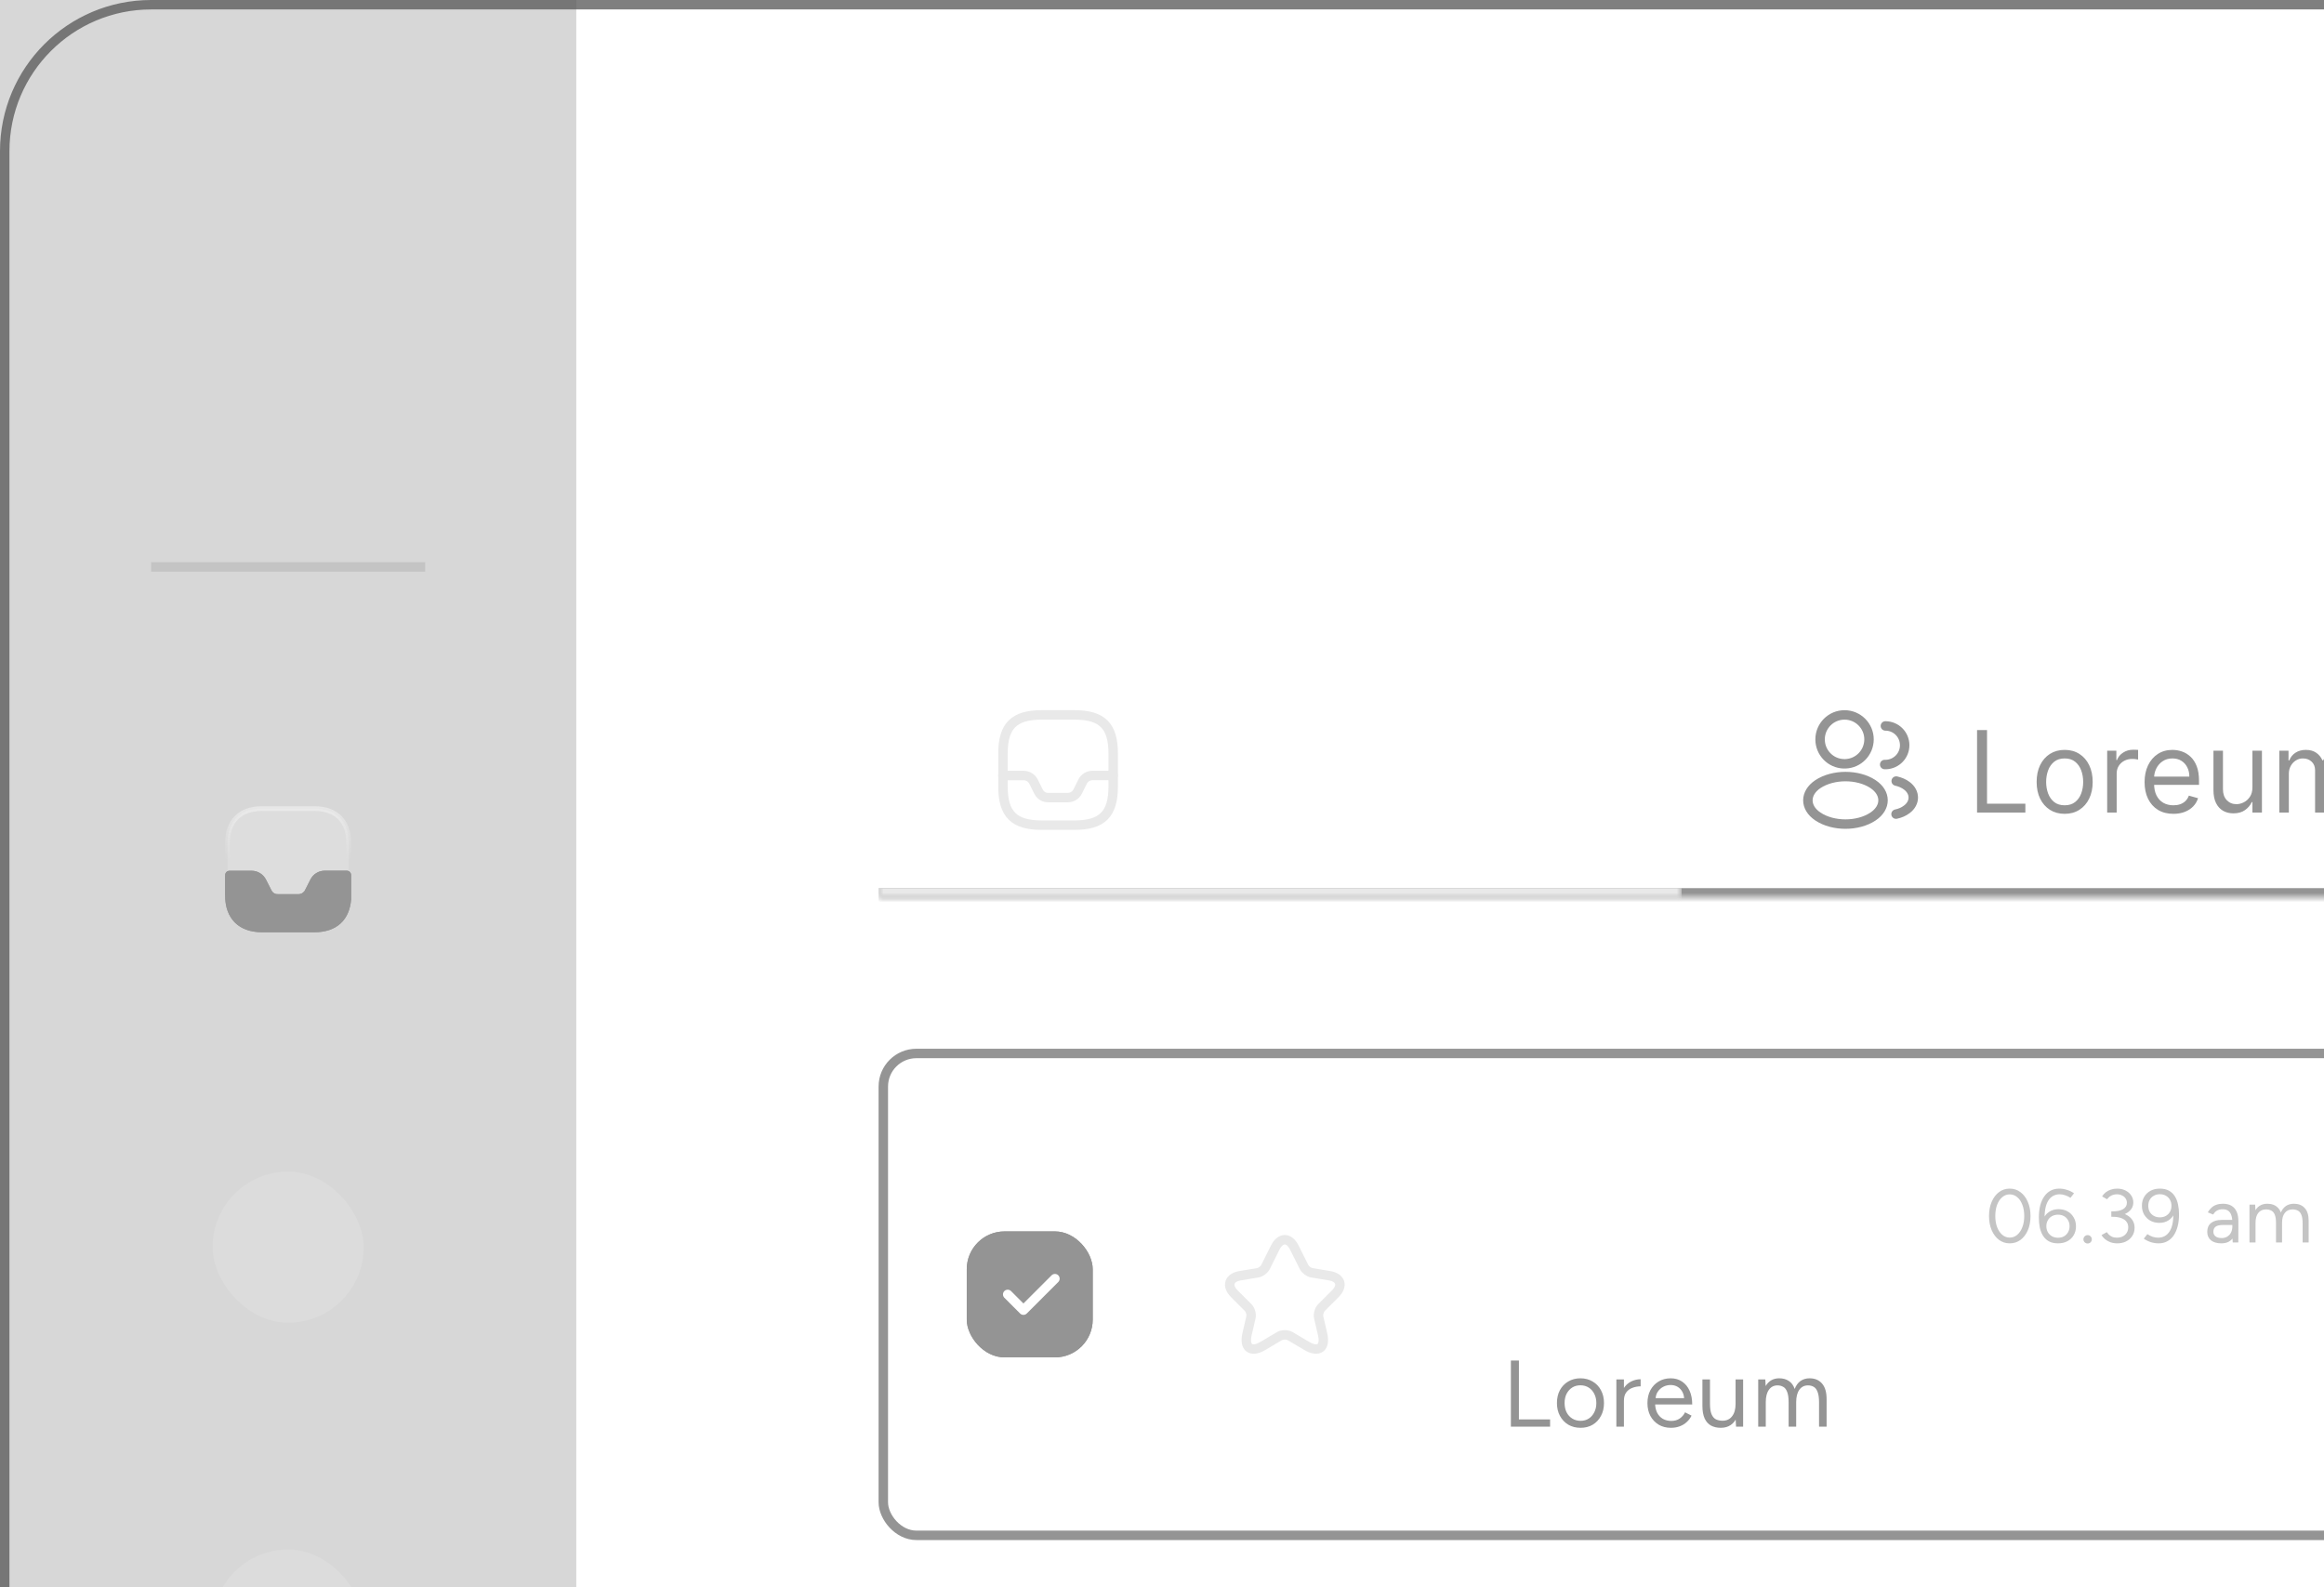 <svg width="246" height="168" viewBox="0 0 246 168" fill="none" xmlns="http://www.w3.org/2000/svg">
<g filter="url(#filter0_b_256_2361)">
<rect x="0.5" y="0.5" width="543" height="439" rx="15.5" stroke="#7F7F7F"/>
<rect width="61" height="440" fill="#595959" fill-opacity="0.24"/>
<path d="M16 60H45" stroke="#C4C4C4"/>
<path opacity="0.4" d="M36.91 89.206V89.207V94.793C36.91 95.957 36.564 96.856 35.957 97.463C35.349 98.071 34.45 98.417 33.287 98.417H27.707C26.543 98.417 25.644 98.071 25.037 97.463C24.429 96.854 24.083 95.954 24.083 94.787V89.207C24.083 88.043 24.429 87.144 25.037 86.537C25.644 85.929 26.543 85.583 27.707 85.583H33.293C34.457 85.583 35.356 85.929 35.962 86.537C36.569 87.144 36.913 88.043 36.91 89.206Z" fill="white" fill-opacity="0.36" stroke="url(#paint0_linear_256_2361)" stroke-width="0.5"/>
<g filter="url(#filter1_f_256_2361)">
<path d="M36.7 92.153H34.38C33.727 92.153 33.147 92.513 32.853 93.1L32.293 94.207C32.16 94.473 31.893 94.64 31.6 94.64H29.413C29.207 94.64 28.913 94.593 28.72 94.207L28.16 93.107C27.867 92.527 27.28 92.16 26.633 92.16H24.3C24.04 92.16 23.833 92.367 23.833 92.627V94.8C23.833 97.22 25.287 98.667 27.713 98.667H33.3C35.587 98.667 36.993 97.413 37.167 95.187V92.62C37.167 92.367 36.96 92.153 36.7 92.153Z" fill="#949494"/>
</g>
<path d="M36.7 92.152H34.38C33.726 92.152 33.146 92.512 32.853 93.099L32.293 94.206C32.16 94.472 31.893 94.639 31.6 94.639H29.413C29.206 94.639 28.913 94.592 28.72 94.206L28.16 93.106C27.866 92.526 27.28 92.159 26.633 92.159H24.3C24.04 92.159 23.833 92.366 23.833 92.626V94.799C23.833 97.219 25.286 98.666 27.713 98.666H33.3C35.586 98.666 36.993 97.412 37.166 95.186V92.619C37.166 92.366 36.96 92.152 36.7 92.152Z" fill="#949494"/>
<rect x="22.5" y="124" width="16" height="16" rx="8" fill="white" fill-opacity="0.12"/>
<rect x="22.5" y="164" width="16" height="16" rx="8" fill="white" fill-opacity="0.12"/>
<rect x="77" y="52" width="451" height="316" rx="6" fill="url(#paint1_linear_256_2361)" fill-opacity="0.12"/>
<mask id="path-10-inside-1_256_2361" fill="white">
<path d="M93 68H512V95H93V68Z"/>
</mask>
<path d="M512 94H93V96H512V94Z" fill="#949494" mask="url(#path-10-inside-1_256_2361)"/>
<mask id="path-12-inside-2_256_2361" fill="white">
<path d="M93 68H178V95H93V68Z"/>
</mask>
<path d="M178 94H93V96H178V94Z" fill="#E9E9E9" mask="url(#path-12-inside-2_256_2361)"/>
<path d="M110.25 87.333H113.75C116.667 87.333 117.833 86.167 117.833 83.25V79.75C117.833 76.833 116.667 75.667 113.75 75.667H110.25C107.333 75.667 106.167 76.833 106.167 79.75V83.25C106.167 86.167 107.333 87.333 110.25 87.333Z" stroke="#E9E9E9" stroke-linecap="round" stroke-linejoin="round"/>
<path d="M106.167 82.083H108.36C108.803 82.083 109.206 82.334 109.404 82.731L109.923 83.775C110.25 84.417 110.833 84.417 110.973 84.417H113.033C113.476 84.417 113.878 84.166 114.077 83.769L114.596 82.725C114.794 82.328 115.197 82.078 115.64 82.078H117.822" stroke="#E9E9E9" stroke-linecap="round" stroke-linejoin="round"/>
<path d="M124.276 86V77.273H125.332V85.062H129.389V86H124.276ZM133.548 86.136C132.957 86.136 132.439 85.996 131.993 85.715C131.55 85.433 131.203 85.04 130.953 84.534C130.706 84.028 130.582 83.438 130.582 82.761C130.582 82.079 130.706 81.484 130.953 80.976C131.203 80.467 131.55 80.072 131.993 79.791C132.439 79.51 132.957 79.369 133.548 79.369C134.139 79.369 134.656 79.51 135.099 79.791C135.545 80.072 135.892 80.467 136.139 80.976C136.389 81.484 136.514 82.079 136.514 82.761C136.514 83.438 136.389 84.028 136.139 84.534C135.892 85.04 135.545 85.433 135.099 85.715C134.656 85.996 134.139 86.136 133.548 86.136ZM133.548 85.233C133.997 85.233 134.366 85.118 134.656 84.888C134.946 84.658 135.161 84.355 135.3 83.98C135.439 83.605 135.509 83.199 135.509 82.761C135.509 82.324 135.439 81.916 135.3 81.538C135.161 81.16 134.946 80.855 134.656 80.622C134.366 80.389 133.997 80.273 133.548 80.273C133.099 80.273 132.73 80.389 132.44 80.622C132.151 80.855 131.936 81.16 131.797 81.538C131.658 81.916 131.588 82.324 131.588 82.761C131.588 83.199 131.658 83.605 131.797 83.98C131.936 84.355 132.151 84.658 132.44 84.888C132.73 85.118 133.099 85.233 133.548 85.233ZM138.049 86V79.454H139.021V80.443H139.089C139.208 80.119 139.424 79.856 139.737 79.655C140.049 79.453 140.402 79.352 140.794 79.352C140.868 79.352 140.96 79.354 141.071 79.356C141.181 79.359 141.265 79.364 141.322 79.369V80.392C141.288 80.383 141.21 80.371 141.088 80.354C140.968 80.334 140.842 80.324 140.708 80.324C140.39 80.324 140.106 80.391 139.856 80.524C139.609 80.655 139.413 80.837 139.268 81.07C139.126 81.3 139.055 81.562 139.055 81.858V86H138.049ZM145.059 86.136C144.429 86.136 143.885 85.997 143.427 85.719C142.973 85.438 142.622 85.046 142.375 84.543C142.13 84.037 142.008 83.449 142.008 82.778C142.008 82.108 142.13 81.517 142.375 81.006C142.622 80.492 142.966 80.091 143.406 79.804C143.849 79.514 144.366 79.369 144.957 79.369C145.298 79.369 145.635 79.426 145.967 79.54C146.299 79.653 146.602 79.838 146.875 80.094C147.147 80.347 147.365 80.682 147.527 81.099C147.689 81.517 147.77 82.031 147.77 82.642V83.068H142.724V82.199H146.747C146.747 81.829 146.673 81.5 146.525 81.21C146.38 80.921 146.173 80.692 145.903 80.524C145.636 80.356 145.321 80.273 144.957 80.273C144.556 80.273 144.21 80.372 143.917 80.571C143.627 80.767 143.404 81.023 143.248 81.338C143.092 81.653 143.014 81.992 143.014 82.352V82.932C143.014 83.426 143.099 83.845 143.27 84.189C143.443 84.53 143.683 84.79 143.99 84.969C144.297 85.145 144.653 85.233 145.059 85.233C145.324 85.233 145.562 85.196 145.775 85.122C145.991 85.046 146.177 84.932 146.333 84.781C146.49 84.628 146.61 84.438 146.696 84.21L147.667 84.483C147.565 84.812 147.393 85.102 147.152 85.352C146.91 85.599 146.612 85.793 146.257 85.932C145.902 86.068 145.502 86.136 145.059 86.136ZM153.424 83.324V79.454H154.43V86H153.424V84.892H153.356C153.203 85.224 152.964 85.507 152.64 85.74C152.316 85.97 151.907 86.085 151.413 86.085C151.004 86.085 150.64 85.996 150.322 85.817C150.004 85.635 149.754 85.362 149.572 84.999C149.39 84.632 149.299 84.171 149.299 83.614V79.454H150.305V83.546C150.305 84.023 150.439 84.403 150.706 84.688C150.975 84.972 151.319 85.114 151.737 85.114C151.987 85.114 152.241 85.05 152.5 84.922C152.761 84.794 152.98 84.598 153.156 84.334C153.335 84.07 153.424 83.733 153.424 83.324ZM156.272 86V79.454H157.244V80.477H157.329C157.465 80.128 157.685 79.856 157.989 79.663C158.293 79.467 158.658 79.369 159.085 79.369C159.516 79.369 159.876 79.467 160.163 79.663C160.452 79.856 160.678 80.128 160.84 80.477H160.908C161.076 80.139 161.327 79.871 161.663 79.672C161.998 79.47 162.4 79.369 162.869 79.369C163.454 79.369 163.933 79.553 164.305 79.919C164.677 80.283 164.863 80.849 164.863 81.619V86H163.857V81.619C163.857 81.136 163.725 80.791 163.461 80.584C163.197 80.376 162.886 80.273 162.528 80.273C162.067 80.273 161.711 80.412 161.458 80.69C161.205 80.966 161.079 81.315 161.079 81.739V86H160.056V81.517C160.056 81.145 159.935 80.845 159.694 80.618C159.452 80.388 159.141 80.273 158.761 80.273C158.499 80.273 158.255 80.342 158.028 80.481C157.803 80.621 157.621 80.814 157.482 81.061C157.346 81.305 157.278 81.588 157.278 81.909V86H156.272Z" fill="white"/>
<path d="M195.343 80.841C195.285 80.835 195.215 80.835 195.151 80.841C193.763 80.794 192.66 79.657 192.66 78.257C192.66 76.828 193.815 75.667 195.25 75.667C196.679 75.667 197.84 76.828 197.84 78.257C197.834 79.657 196.732 80.794 195.343 80.841Z" stroke="#949494" stroke-linecap="round" stroke-linejoin="round"/>
<path d="M199.573 76.833C200.704 76.833 201.614 77.749 201.614 78.875C201.614 79.978 200.739 80.876 199.648 80.917C199.602 80.911 199.549 80.911 199.497 80.917" stroke="#949494" stroke-linecap="round" stroke-linejoin="round"/>
<path d="M192.427 82.993C191.015 83.938 191.015 85.478 192.427 86.418C194.031 87.491 196.662 87.491 198.266 86.418C199.677 85.472 199.677 83.933 198.266 82.993C196.667 81.926 194.037 81.926 192.427 82.993Z" stroke="#949494" stroke-linecap="round" stroke-linejoin="round"/>
<path d="M200.698 86.167C201.118 86.079 201.515 85.91 201.842 85.659C202.752 84.977 202.752 83.851 201.842 83.168C201.521 82.923 201.13 82.76 200.716 82.667" stroke="#949494" stroke-linecap="round" stroke-linejoin="round"/>
<path d="M209.276 86V77.273H210.332V85.062H214.389V86H209.276ZM218.548 86.136C217.957 86.136 217.439 85.996 216.993 85.715C216.55 85.433 216.203 85.04 215.953 84.534C215.706 84.028 215.582 83.438 215.582 82.761C215.582 82.079 215.706 81.484 215.953 80.976C216.203 80.467 216.55 80.072 216.993 79.791C217.439 79.51 217.957 79.369 218.548 79.369C219.139 79.369 219.656 79.51 220.099 79.791C220.545 80.072 220.892 80.467 221.139 80.976C221.389 81.484 221.514 82.079 221.514 82.761C221.514 83.438 221.389 84.028 221.139 84.534C220.892 85.04 220.545 85.433 220.099 85.715C219.656 85.996 219.139 86.136 218.548 86.136ZM218.548 85.233C218.997 85.233 219.366 85.118 219.656 84.888C219.946 84.658 220.161 84.355 220.3 83.98C220.439 83.605 220.509 83.199 220.509 82.761C220.509 82.324 220.439 81.916 220.3 81.538C220.161 81.16 219.946 80.855 219.656 80.622C219.366 80.389 218.997 80.273 218.548 80.273C218.099 80.273 217.73 80.389 217.44 80.622C217.151 80.855 216.936 81.16 216.797 81.538C216.658 81.916 216.588 82.324 216.588 82.761C216.588 83.199 216.658 83.605 216.797 83.98C216.936 84.355 217.151 84.658 217.44 84.888C217.73 85.118 218.099 85.233 218.548 85.233ZM223.049 86V79.454H224.021V80.443H224.089C224.208 80.119 224.424 79.856 224.737 79.655C225.049 79.453 225.402 79.352 225.794 79.352C225.868 79.352 225.96 79.354 226.071 79.356C226.181 79.359 226.265 79.364 226.322 79.369V80.392C226.288 80.383 226.21 80.371 226.088 80.354C225.968 80.334 225.842 80.324 225.708 80.324C225.39 80.324 225.106 80.391 224.856 80.524C224.609 80.655 224.413 80.837 224.268 81.07C224.126 81.3 224.055 81.562 224.055 81.858V86H223.049ZM230.059 86.136C229.429 86.136 228.885 85.997 228.427 85.719C227.973 85.438 227.622 85.046 227.375 84.543C227.13 84.037 227.008 83.449 227.008 82.778C227.008 82.108 227.13 81.517 227.375 81.006C227.622 80.492 227.966 80.091 228.406 79.804C228.849 79.514 229.366 79.369 229.957 79.369C230.298 79.369 230.635 79.426 230.967 79.54C231.299 79.653 231.602 79.838 231.875 80.094C232.147 80.347 232.365 80.682 232.527 81.099C232.689 81.517 232.77 82.031 232.77 82.642V83.068H227.724V82.199H231.747C231.747 81.829 231.673 81.5 231.525 81.21C231.38 80.921 231.173 80.692 230.903 80.524C230.636 80.356 230.321 80.273 229.957 80.273C229.556 80.273 229.21 80.372 228.917 80.571C228.627 80.767 228.404 81.023 228.248 81.338C228.092 81.653 228.014 81.992 228.014 82.352V82.932C228.014 83.426 228.099 83.845 228.27 84.189C228.443 84.53 228.683 84.79 228.99 84.969C229.297 85.145 229.653 85.233 230.059 85.233C230.324 85.233 230.562 85.196 230.775 85.122C230.991 85.046 231.177 84.932 231.333 84.781C231.49 84.628 231.61 84.438 231.696 84.21L232.667 84.483C232.565 84.812 232.393 85.102 232.152 85.352C231.91 85.599 231.612 85.793 231.257 85.932C230.902 86.068 230.502 86.136 230.059 86.136ZM238.424 83.324V79.454H239.43V86H238.424V84.892H238.356C238.203 85.224 237.964 85.507 237.64 85.74C237.316 85.97 236.907 86.085 236.413 86.085C236.004 86.085 235.64 85.996 235.322 85.817C235.004 85.635 234.754 85.362 234.572 84.999C234.39 84.632 234.299 84.171 234.299 83.614V79.454H235.305V83.546C235.305 84.023 235.439 84.403 235.706 84.688C235.975 84.972 236.319 85.114 236.737 85.114C236.987 85.114 237.241 85.05 237.5 84.922C237.761 84.794 237.98 84.598 238.156 84.334C238.335 84.07 238.424 83.733 238.424 83.324ZM241.272 86V79.454H242.244V80.477H242.329C242.465 80.128 242.685 79.856 242.989 79.663C243.293 79.467 243.658 79.369 244.085 79.369C244.516 79.369 244.876 79.467 245.163 79.663C245.452 79.856 245.678 80.128 245.84 80.477H245.908C246.076 80.139 246.327 79.871 246.663 79.672C246.998 79.47 247.4 79.369 247.869 79.369C248.454 79.369 248.933 79.553 249.305 79.919C249.677 80.283 249.863 80.849 249.863 81.619V86H248.857V81.619C248.857 81.136 248.725 80.791 248.461 80.584C248.197 80.376 247.886 80.273 247.528 80.273C247.067 80.273 246.711 80.412 246.458 80.69C246.205 80.966 246.079 81.315 246.079 81.739V86H245.056V81.517C245.056 81.145 244.935 80.845 244.694 80.618C244.452 80.388 244.141 80.273 243.761 80.273C243.499 80.273 243.255 80.342 243.028 80.481C242.803 80.621 242.621 80.814 242.482 81.061C242.346 81.305 242.278 81.588 242.278 81.909V86H241.272Z" fill="#949494"/>
<rect x="93.5" y="111.5" width="418" height="51" rx="3.5" stroke="#949494"/>
<g filter="url(#filter2_f_256_2361)">
<rect x="102.333" y="130.333" width="13.333" height="13.333" rx="4" fill="#949494"/>
</g>
<rect x="102.333" y="130.333" width="13.333" height="13.333" rx="4" fill="#949494"/>
<path d="M106.667 137L108.333 138.667L111.667 135.333" stroke="white" stroke-linecap="round" stroke-linejoin="round"/>
<path d="M137.009 132.047L138.036 134.101C138.176 134.387 138.549 134.661 138.864 134.713L140.725 135.022C141.915 135.221 142.195 136.084 141.337 136.936L139.891 138.382C139.646 138.627 139.512 139.1 139.587 139.438L140.002 141.229C140.328 142.647 139.576 143.195 138.322 142.454L136.577 141.422C136.262 141.235 135.743 141.235 135.422 141.422L133.678 142.454C132.43 143.195 131.672 142.641 131.998 141.229L132.412 139.438C132.488 139.1 132.354 138.627 132.109 138.382L130.662 136.936C129.811 136.084 130.085 135.221 131.275 135.022L133.136 134.713C133.445 134.661 133.818 134.387 133.958 134.101L134.985 132.047C135.545 130.933 136.455 130.933 137.009 132.047Z" stroke="#E9E9E9" stroke-linecap="round" stroke-linejoin="round"/>
<path d="M160.276 133V124.273H161.332V132.062H165.389V133H160.276ZM169.548 133.136C168.957 133.136 168.439 132.996 167.993 132.714C167.55 132.433 167.203 132.04 166.953 131.534C166.706 131.028 166.582 130.437 166.582 129.761C166.582 129.08 166.706 128.484 166.953 127.976C167.203 127.467 167.55 127.072 167.993 126.791C168.439 126.51 168.957 126.369 169.548 126.369C170.139 126.369 170.656 126.51 171.099 126.791C171.545 127.072 171.892 127.467 172.139 127.976C172.389 128.484 172.514 129.08 172.514 129.761C172.514 130.437 172.389 131.028 172.139 131.534C171.892 132.04 171.545 132.433 171.099 132.714C170.656 132.996 170.139 133.136 169.548 133.136ZM169.548 132.233C169.997 132.233 170.366 132.118 170.656 131.888C170.946 131.658 171.161 131.355 171.3 130.98C171.439 130.605 171.509 130.199 171.509 129.761C171.509 129.324 171.439 128.916 171.3 128.538C171.161 128.161 170.946 127.855 170.656 127.622C170.366 127.389 169.997 127.273 169.548 127.273C169.099 127.273 168.73 127.389 168.44 127.622C168.151 127.855 167.936 128.161 167.797 128.538C167.658 128.916 167.588 129.324 167.588 129.761C167.588 130.199 167.658 130.605 167.797 130.98C167.936 131.355 168.151 131.658 168.44 131.888C168.73 132.118 169.099 132.233 169.548 132.233ZM174.049 133V126.455H175.021V127.443H175.089C175.208 127.119 175.424 126.857 175.737 126.655C176.049 126.453 176.402 126.352 176.794 126.352C176.868 126.352 176.96 126.354 177.071 126.357C177.181 126.359 177.265 126.364 177.322 126.369V127.392C177.288 127.384 177.21 127.371 177.088 127.354C176.968 127.334 176.842 127.324 176.708 127.324C176.39 127.324 176.106 127.391 175.856 127.524C175.609 127.655 175.413 127.837 175.268 128.07C175.126 128.3 175.055 128.562 175.055 128.858V133H174.049ZM181.059 133.136C180.429 133.136 179.885 132.997 179.427 132.719C178.973 132.438 178.622 132.045 178.375 131.543C178.13 131.037 178.008 130.449 178.008 129.778C178.008 129.108 178.13 128.517 178.375 128.006C178.622 127.491 178.966 127.091 179.406 126.804C179.849 126.514 180.366 126.369 180.957 126.369C181.298 126.369 181.635 126.426 181.967 126.54C182.299 126.653 182.602 126.838 182.875 127.094C183.147 127.347 183.365 127.682 183.527 128.099C183.689 128.517 183.77 129.031 183.77 129.642V130.068H178.724V129.199H182.747C182.747 128.83 182.673 128.5 182.525 128.21C182.38 127.92 182.173 127.692 181.903 127.524C181.636 127.357 181.321 127.273 180.957 127.273C180.556 127.273 180.21 127.372 179.917 127.571C179.627 127.767 179.404 128.023 179.248 128.338C179.092 128.653 179.014 128.991 179.014 129.352V129.932C179.014 130.426 179.099 130.845 179.27 131.189C179.443 131.53 179.683 131.79 179.99 131.969C180.297 132.145 180.653 132.233 181.059 132.233C181.324 132.233 181.562 132.196 181.775 132.122C181.991 132.045 182.177 131.932 182.333 131.781C182.49 131.628 182.61 131.437 182.696 131.21L183.667 131.483C183.565 131.812 183.393 132.102 183.152 132.352C182.91 132.599 182.612 132.793 182.257 132.932C181.902 133.068 181.502 133.136 181.059 133.136ZM189.424 130.324V126.455H190.43V133H189.424V131.892H189.356C189.203 132.224 188.964 132.507 188.64 132.74C188.316 132.97 187.907 133.085 187.413 133.085C187.004 133.085 186.64 132.996 186.322 132.817C186.004 132.635 185.754 132.362 185.572 131.999C185.39 131.632 185.299 131.17 185.299 130.614V126.455H186.305V130.545C186.305 131.023 186.439 131.403 186.706 131.688C186.975 131.972 187.319 132.114 187.737 132.114C187.987 132.114 188.241 132.05 188.5 131.922C188.761 131.794 188.98 131.598 189.156 131.334C189.335 131.07 189.424 130.733 189.424 130.324ZM192.272 133V126.455H193.244V127.477H193.329C193.465 127.128 193.685 126.857 193.989 126.663C194.293 126.467 194.658 126.369 195.085 126.369C195.516 126.369 195.876 126.467 196.163 126.663C196.452 126.857 196.678 127.128 196.84 127.477H196.908C197.076 127.139 197.327 126.871 197.663 126.672C197.998 126.47 198.4 126.369 198.869 126.369C199.454 126.369 199.933 126.553 200.305 126.919C200.677 127.283 200.863 127.849 200.863 128.619V133H199.857V128.619C199.857 128.136 199.725 127.791 199.461 127.584C199.197 127.376 198.886 127.273 198.528 127.273C198.067 127.273 197.711 127.412 197.458 127.69C197.205 127.966 197.079 128.315 197.079 128.739V133H196.056V128.517C196.056 128.145 195.935 127.845 195.694 127.618C195.452 127.388 195.141 127.273 194.761 127.273C194.499 127.273 194.255 127.342 194.028 127.482C193.803 127.621 193.621 127.814 193.482 128.061C193.346 128.305 193.278 128.588 193.278 128.909V133H192.272Z" fill="white"/>
<path d="M212.734 131.596C212.308 131.596 211.929 131.473 211.598 131.228C211.268 130.977 211.009 130.636 210.822 130.204C210.636 129.767 210.542 129.265 210.542 128.7C210.542 128.135 210.636 127.636 210.822 127.204C211.009 126.767 211.265 126.425 211.59 126.18C211.921 125.929 212.302 125.804 212.734 125.804C213.166 125.804 213.545 125.929 213.87 126.18C214.201 126.425 214.46 126.767 214.646 127.204C214.838 127.636 214.934 128.135 214.934 128.7C214.934 129.265 214.841 129.767 214.654 130.204C214.468 130.636 214.209 130.977 213.878 131.228C213.548 131.473 213.166 131.596 212.734 131.596ZM212.734 130.988C213.033 130.988 213.297 130.889 213.526 130.692C213.761 130.495 213.942 130.225 214.07 129.884C214.204 129.543 214.27 129.148 214.27 128.7C214.27 128.252 214.204 127.857 214.07 127.516C213.942 127.169 213.761 126.9 213.526 126.708C213.297 126.511 213.033 126.412 212.734 126.412C212.436 126.412 212.172 126.511 211.942 126.708C211.713 126.9 211.532 127.169 211.398 127.516C211.27 127.857 211.206 128.252 211.206 128.7C211.206 129.148 211.27 129.543 211.398 129.884C211.532 130.225 211.713 130.495 211.942 130.692C212.177 130.889 212.441 130.988 212.734 130.988ZM217.843 131.596C217.459 131.596 217.137 131.524 216.875 131.38C216.614 131.231 216.406 131.031 216.251 130.78C216.097 130.529 215.985 130.241 215.915 129.916C215.851 129.585 215.819 129.236 215.819 128.868C215.819 128.388 215.867 127.959 215.963 127.58C216.065 127.201 216.209 126.881 216.395 126.62C216.582 126.353 216.809 126.151 217.075 126.012C217.342 125.873 217.643 125.804 217.979 125.804C218.257 125.804 218.531 125.849 218.803 125.94C219.081 126.025 219.326 126.145 219.539 126.3L219.163 126.78C218.993 126.663 218.809 126.572 218.611 126.508C218.414 126.439 218.225 126.404 218.043 126.404C217.499 126.404 217.086 126.633 216.803 127.092C216.521 127.551 216.395 128.247 216.427 129.18L216.283 129.036C216.411 128.711 216.617 128.455 216.899 128.268C217.182 128.076 217.515 127.98 217.899 127.98C218.257 127.98 218.574 128.057 218.851 128.212C219.134 128.367 219.353 128.583 219.507 128.86C219.667 129.132 219.747 129.444 219.747 129.796C219.747 130.143 219.667 130.455 219.507 130.732C219.347 131.004 219.123 131.217 218.835 131.372C218.553 131.521 218.222 131.596 217.843 131.596ZM217.843 131.004C218.083 131.004 218.294 130.953 218.475 130.852C218.662 130.745 218.806 130.601 218.907 130.42C219.014 130.233 219.067 130.02 219.067 129.78C219.067 129.54 219.014 129.329 218.907 129.148C218.806 128.961 218.662 128.817 218.475 128.716C218.294 128.615 218.083 128.564 217.843 128.564C217.609 128.564 217.398 128.615 217.211 128.716C217.025 128.817 216.878 128.961 216.771 129.148C216.665 129.329 216.611 129.54 216.611 129.78C216.611 130.02 216.665 130.233 216.771 130.42C216.878 130.601 217.025 130.745 217.211 130.852C217.398 130.953 217.609 131.004 217.843 131.004ZM220.983 131.612C220.86 131.612 220.753 131.569 220.663 131.484C220.577 131.393 220.535 131.289 220.535 131.172C220.535 131.049 220.577 130.945 220.663 130.86C220.753 130.769 220.86 130.724 220.983 130.724C221.105 130.724 221.209 130.769 221.295 130.86C221.38 130.945 221.423 131.049 221.423 131.172C221.423 131.289 221.38 131.393 221.295 131.484C221.209 131.569 221.105 131.612 220.983 131.612ZM224.127 131.596C223.855 131.596 223.607 131.556 223.383 131.476C223.164 131.391 222.975 131.281 222.815 131.148C222.66 131.015 222.537 130.873 222.447 130.724L223.007 130.412C223.065 130.487 223.137 130.572 223.223 130.668C223.313 130.759 223.428 130.836 223.567 130.9C223.705 130.964 223.876 130.996 224.079 130.996C224.441 130.996 224.732 130.892 224.951 130.684C225.169 130.476 225.279 130.215 225.279 129.9C225.279 129.66 225.212 129.457 225.079 129.292C224.951 129.127 224.764 129.001 224.519 128.916C224.273 128.831 223.98 128.788 223.639 128.788H223.487V128.26H223.623C223.959 128.26 224.268 128.297 224.551 128.372C224.833 128.447 225.079 128.556 225.287 128.7C225.5 128.844 225.663 129.02 225.775 129.228C225.892 129.436 225.951 129.676 225.951 129.948C225.951 130.279 225.868 130.569 225.703 130.82C225.543 131.065 225.324 131.257 225.047 131.396C224.769 131.529 224.463 131.596 224.127 131.596ZM223.487 128.732V128.212H223.639C224.097 128.212 224.46 128.135 224.727 127.98C224.999 127.82 225.135 127.593 225.135 127.3C225.135 127.14 225.092 126.993 225.007 126.86C224.921 126.721 224.796 126.612 224.631 126.532C224.471 126.447 224.284 126.404 224.071 126.404C223.927 126.404 223.791 126.425 223.663 126.468C223.54 126.505 223.425 126.564 223.319 126.644C223.217 126.719 223.124 126.815 223.039 126.932L222.511 126.628C222.612 126.463 222.74 126.319 222.895 126.196C223.055 126.073 223.236 125.977 223.439 125.908C223.641 125.839 223.863 125.804 224.103 125.804C224.428 125.804 224.719 125.868 224.975 125.996C225.236 126.124 225.441 126.3 225.591 126.524C225.74 126.743 225.815 126.991 225.815 127.268C225.815 127.503 225.759 127.711 225.647 127.892C225.535 128.073 225.377 128.228 225.175 128.356C224.977 128.484 224.745 128.58 224.479 128.644C224.217 128.703 223.932 128.732 223.623 128.732H223.487ZM228.622 125.804C229.017 125.804 229.342 125.879 229.598 126.028C229.854 126.172 230.06 126.369 230.214 126.62C230.374 126.871 230.486 127.161 230.55 127.492C230.62 127.817 230.654 128.164 230.654 128.532C230.654 129.012 230.604 129.441 230.502 129.82C230.401 130.199 230.257 130.521 230.07 130.788C229.884 131.049 229.657 131.249 229.39 131.388C229.129 131.527 228.83 131.596 228.494 131.596C228.217 131.596 227.94 131.553 227.662 131.468C227.39 131.377 227.145 131.255 226.926 131.1L227.302 130.62C227.473 130.737 227.657 130.831 227.854 130.9C228.057 130.964 228.249 130.996 228.43 130.996C228.974 130.996 229.388 130.767 229.67 130.308C229.958 129.849 230.084 129.156 230.046 128.228L230.19 128.364C230.062 128.689 229.857 128.948 229.574 129.14C229.292 129.332 228.958 129.428 228.574 129.428C228.212 129.428 227.892 129.351 227.614 129.196C227.337 129.036 227.118 128.82 226.958 128.548C226.804 128.276 226.726 127.961 226.726 127.604C226.726 127.252 226.806 126.943 226.966 126.676C227.126 126.404 227.348 126.191 227.63 126.036C227.918 125.881 228.249 125.804 228.622 125.804ZM228.622 126.396C228.388 126.396 228.177 126.449 227.99 126.556C227.804 126.657 227.657 126.801 227.55 126.988C227.449 127.169 227.398 127.38 227.398 127.62C227.398 127.86 227.449 128.073 227.55 128.26C227.657 128.441 227.804 128.585 227.99 128.692C228.177 128.793 228.388 128.844 228.622 128.844C228.868 128.844 229.081 128.793 229.262 128.692C229.449 128.585 229.593 128.441 229.694 128.26C229.801 128.073 229.854 127.86 229.854 127.62C229.854 127.38 229.801 127.169 229.694 126.988C229.593 126.801 229.449 126.657 229.262 126.556C229.081 126.449 228.868 126.396 228.622 126.396ZM236.338 131.5L236.298 130.844V129.388C236.298 129.073 236.261 128.815 236.186 128.612C236.117 128.404 236.007 128.249 235.858 128.148C235.714 128.041 235.522 127.988 235.282 127.988C235.053 127.988 234.853 128.033 234.682 128.124C234.517 128.215 234.381 128.356 234.274 128.548L233.698 128.316C233.805 128.129 233.933 127.967 234.082 127.828C234.231 127.689 234.405 127.585 234.602 127.516C234.805 127.441 235.034 127.404 235.29 127.404C235.658 127.404 235.965 127.476 236.21 127.62C236.455 127.764 236.639 127.98 236.762 128.268C236.885 128.551 236.943 128.905 236.938 129.332L236.93 131.5H236.338ZM235.138 131.596C234.669 131.596 234.301 131.489 234.034 131.276C233.773 131.057 233.642 130.756 233.642 130.372C233.642 129.967 233.775 129.657 234.042 129.444C234.314 129.225 234.693 129.116 235.178 129.116H236.322V129.652H235.322C234.949 129.652 234.682 129.713 234.522 129.836C234.367 129.959 234.29 130.135 234.29 130.364C234.29 130.572 234.367 130.737 234.522 130.86C234.677 130.977 234.893 131.036 235.17 131.036C235.399 131.036 235.599 130.983 235.77 130.876C235.941 130.769 236.071 130.625 236.162 130.444C236.253 130.257 236.298 130.047 236.298 129.812H236.69C236.69 130.356 236.557 130.791 236.29 131.116C236.023 131.436 235.639 131.596 235.138 131.596ZM238.112 131.5V127.5H238.712L238.752 128.236V131.5H238.112ZM240.92 131.5V129.452L241.56 129.212V131.5H240.92ZM243.736 131.5V129.452L244.376 129.212V131.5H243.736ZM240.92 129.452C240.92 129.057 240.875 128.756 240.784 128.548C240.694 128.34 240.568 128.199 240.408 128.124C240.248 128.044 240.067 128.004 239.864 128.004C239.512 128.004 239.238 128.129 239.04 128.38C238.848 128.625 238.752 128.975 238.752 129.428H238.44C238.44 129.007 238.502 128.644 238.624 128.34C238.747 128.036 238.923 127.804 239.152 127.644C239.387 127.484 239.67 127.404 240 127.404C240.486 127.404 240.867 127.553 241.144 127.852C241.427 128.151 241.566 128.604 241.56 129.212L240.92 129.452ZM243.736 129.452C243.736 129.057 243.688 128.756 243.592 128.548C243.502 128.34 243.376 128.199 243.216 128.124C243.056 128.044 242.875 128.004 242.672 128.004C242.32 128.004 242.046 128.129 241.848 128.38C241.656 128.625 241.56 128.975 241.56 129.428H241.248C241.248 129.007 241.31 128.644 241.432 128.34C241.555 128.036 241.734 127.804 241.968 127.644C242.203 127.484 242.486 127.404 242.816 127.404C243.296 127.404 243.675 127.553 243.952 127.852C244.235 128.151 244.376 128.604 244.376 129.212L243.736 129.452Z" fill="#C4C4C4"/>
<path d="M159.93 151V144H160.78V150.23H164.08V151H159.93ZM167.305 151.12C166.819 151.12 166.385 151.01 166.005 150.79C165.632 150.563 165.339 150.253 165.125 149.86C164.912 149.467 164.805 149.013 164.805 148.5C164.805 147.987 164.909 147.533 165.115 147.14C165.329 146.747 165.622 146.44 165.995 146.22C166.375 145.993 166.805 145.88 167.285 145.88C167.779 145.88 168.212 145.993 168.585 146.22C168.965 146.44 169.259 146.747 169.465 147.14C169.679 147.533 169.785 147.987 169.785 148.5C169.785 149.013 169.679 149.467 169.465 149.86C169.259 150.253 168.969 150.563 168.595 150.79C168.222 151.01 167.792 151.12 167.305 151.12ZM167.305 150.38C167.639 150.38 167.929 150.3 168.175 150.14C168.422 149.98 168.615 149.76 168.755 149.48C168.902 149.2 168.975 148.873 168.975 148.5C168.975 148.127 168.902 147.8 168.755 147.52C168.615 147.24 168.419 147.02 168.165 146.86C167.912 146.7 167.619 146.62 167.285 146.62C166.959 146.62 166.669 146.7 166.415 146.86C166.169 147.02 165.972 147.24 165.825 147.52C165.685 147.8 165.615 148.127 165.615 148.5C165.615 148.867 165.685 149.193 165.825 149.48C165.972 149.76 166.172 149.98 166.425 150.14C166.685 150.3 166.979 150.38 167.305 150.38ZM171.536 148.29C171.536 147.75 171.639 147.313 171.846 146.98C172.053 146.64 172.316 146.39 172.636 146.23C172.963 146.063 173.306 145.98 173.666 145.98V146.73C173.373 146.73 173.089 146.78 172.816 146.88C172.549 146.973 172.329 147.13 172.156 147.35C171.983 147.57 171.896 147.87 171.896 148.25L171.536 148.29ZM171.096 151V146H171.896V151H171.096ZM176.865 151.12C176.378 151.12 175.948 151.01 175.575 150.79C175.202 150.563 174.908 150.253 174.695 149.86C174.488 149.467 174.385 149.013 174.385 148.5C174.385 147.987 174.488 147.533 174.695 147.14C174.908 146.747 175.198 146.44 175.565 146.22C175.938 145.993 176.365 145.88 176.845 145.88C177.312 145.88 177.715 145.997 178.055 146.23C178.395 146.457 178.658 146.777 178.845 147.19C179.032 147.603 179.125 148.09 179.125 148.65H174.995L175.195 148.48C175.195 148.88 175.265 149.223 175.405 149.51C175.552 149.797 175.755 150.017 176.015 150.17C176.275 150.317 176.572 150.39 176.905 150.39C177.258 150.39 177.555 150.307 177.795 150.14C178.042 149.973 178.232 149.753 178.365 149.48L179.055 149.83C178.928 150.09 178.758 150.317 178.545 150.51C178.338 150.703 178.092 150.853 177.805 150.96C177.525 151.067 177.212 151.12 176.865 151.12ZM175.245 148.14L175.035 147.98H178.485L178.275 148.15C178.275 147.83 178.212 147.553 178.085 147.32C177.958 147.087 177.788 146.907 177.575 146.78C177.362 146.653 177.115 146.59 176.835 146.59C176.562 146.59 176.302 146.653 176.055 146.78C175.815 146.907 175.618 147.087 175.465 147.32C175.318 147.547 175.245 147.82 175.245 148.14ZM183.764 151L183.714 150.08V146H184.514V151H183.764ZM180.204 148.56V146H181.004V148.56H180.204ZM181.004 148.56C181.004 149.053 181.061 149.43 181.174 149.69C181.287 149.95 181.444 150.13 181.644 150.23C181.851 150.323 182.081 150.37 182.334 150.37C182.767 150.37 183.104 150.213 183.344 149.9C183.591 149.587 183.714 149.15 183.714 148.59H184.104C184.104 149.117 184.027 149.57 183.874 149.95C183.721 150.33 183.497 150.62 183.204 150.82C182.917 151.02 182.564 151.12 182.144 151.12C181.757 151.12 181.417 151.043 181.124 150.89C180.831 150.73 180.604 150.48 180.444 150.14C180.284 149.793 180.204 149.347 180.204 148.8V148.56H181.004ZM186.11 151V146H186.86L186.9 146.7C187.053 146.433 187.25 146.23 187.49 146.09C187.73 145.95 188.01 145.88 188.33 145.88C188.73 145.88 189.07 145.973 189.35 146.16C189.637 146.347 189.843 146.63 189.97 147.01C190.11 146.643 190.313 146.363 190.58 146.17C190.853 145.977 191.177 145.88 191.55 145.88C192.11 145.88 192.55 146.067 192.87 146.44C193.197 146.813 193.357 147.38 193.35 148.14V151H192.55V148.44C192.55 147.947 192.497 147.57 192.39 147.31C192.29 147.05 192.153 146.873 191.98 146.78C191.807 146.68 191.607 146.63 191.38 146.63C190.987 146.63 190.68 146.787 190.46 147.1C190.24 147.407 190.13 147.843 190.13 148.41V151H189.33V148.44C189.33 147.947 189.277 147.57 189.17 147.31C189.07 147.05 188.93 146.873 188.75 146.78C188.577 146.68 188.377 146.63 188.15 146.63C187.763 146.63 187.46 146.787 187.24 147.1C187.02 147.407 186.91 147.843 186.91 148.41V151H186.11Z" fill="#949494"/>
</g>
<defs>
<filter id="filter0_b_256_2361" x="-8" y="-8" width="560" height="456" filterUnits="userSpaceOnUse" color-interpolation-filters="sRGB">
<feFlood flood-opacity="0" result="BackgroundImageFix"/>
<feGaussianBlur in="BackgroundImageFix" stdDeviation="4"/>
<feComposite in2="SourceAlpha" operator="in" result="effect1_backgroundBlur_256_2361"/>
<feBlend mode="normal" in="SourceGraphic" in2="effect1_backgroundBlur_256_2361" result="shape"/>
</filter>
<filter id="filter1_f_256_2361" x="19.833" y="88.153" width="21.333" height="14.513" filterUnits="userSpaceOnUse" color-interpolation-filters="sRGB">
<feFlood flood-opacity="0" result="BackgroundImageFix"/>
<feBlend mode="normal" in="SourceGraphic" in2="BackgroundImageFix" result="shape"/>
<feGaussianBlur stdDeviation="2" result="effect1_foregroundBlur_256_2361"/>
</filter>
<filter id="filter2_f_256_2361" x="98.333" y="126.333" width="21.333" height="21.333" filterUnits="userSpaceOnUse" color-interpolation-filters="sRGB">
<feFlood flood-opacity="0" result="BackgroundImageFix"/>
<feBlend mode="normal" in="SourceGraphic" in2="BackgroundImageFix" result="shape"/>
<feGaussianBlur stdDeviation="2" result="effect1_foregroundBlur_256_2361"/>
</filter>
<linearGradient id="paint0_linear_256_2361" x1="30.497" y1="85.333" x2="30.497" y2="98.667" gradientUnits="userSpaceOnUse">
<stop stop-color="white"/>
<stop offset="0.427" stop-color="white" stop-opacity="0"/>
</linearGradient>
<linearGradient id="paint1_linear_256_2361" x1="302.5" y1="52" x2="302.5" y2="368" gradientUnits="userSpaceOnUse">
<stop stop-color="white"/>
<stop offset="1" stop-color="white" stop-opacity="0"/>
</linearGradient>
</defs>
</svg>
